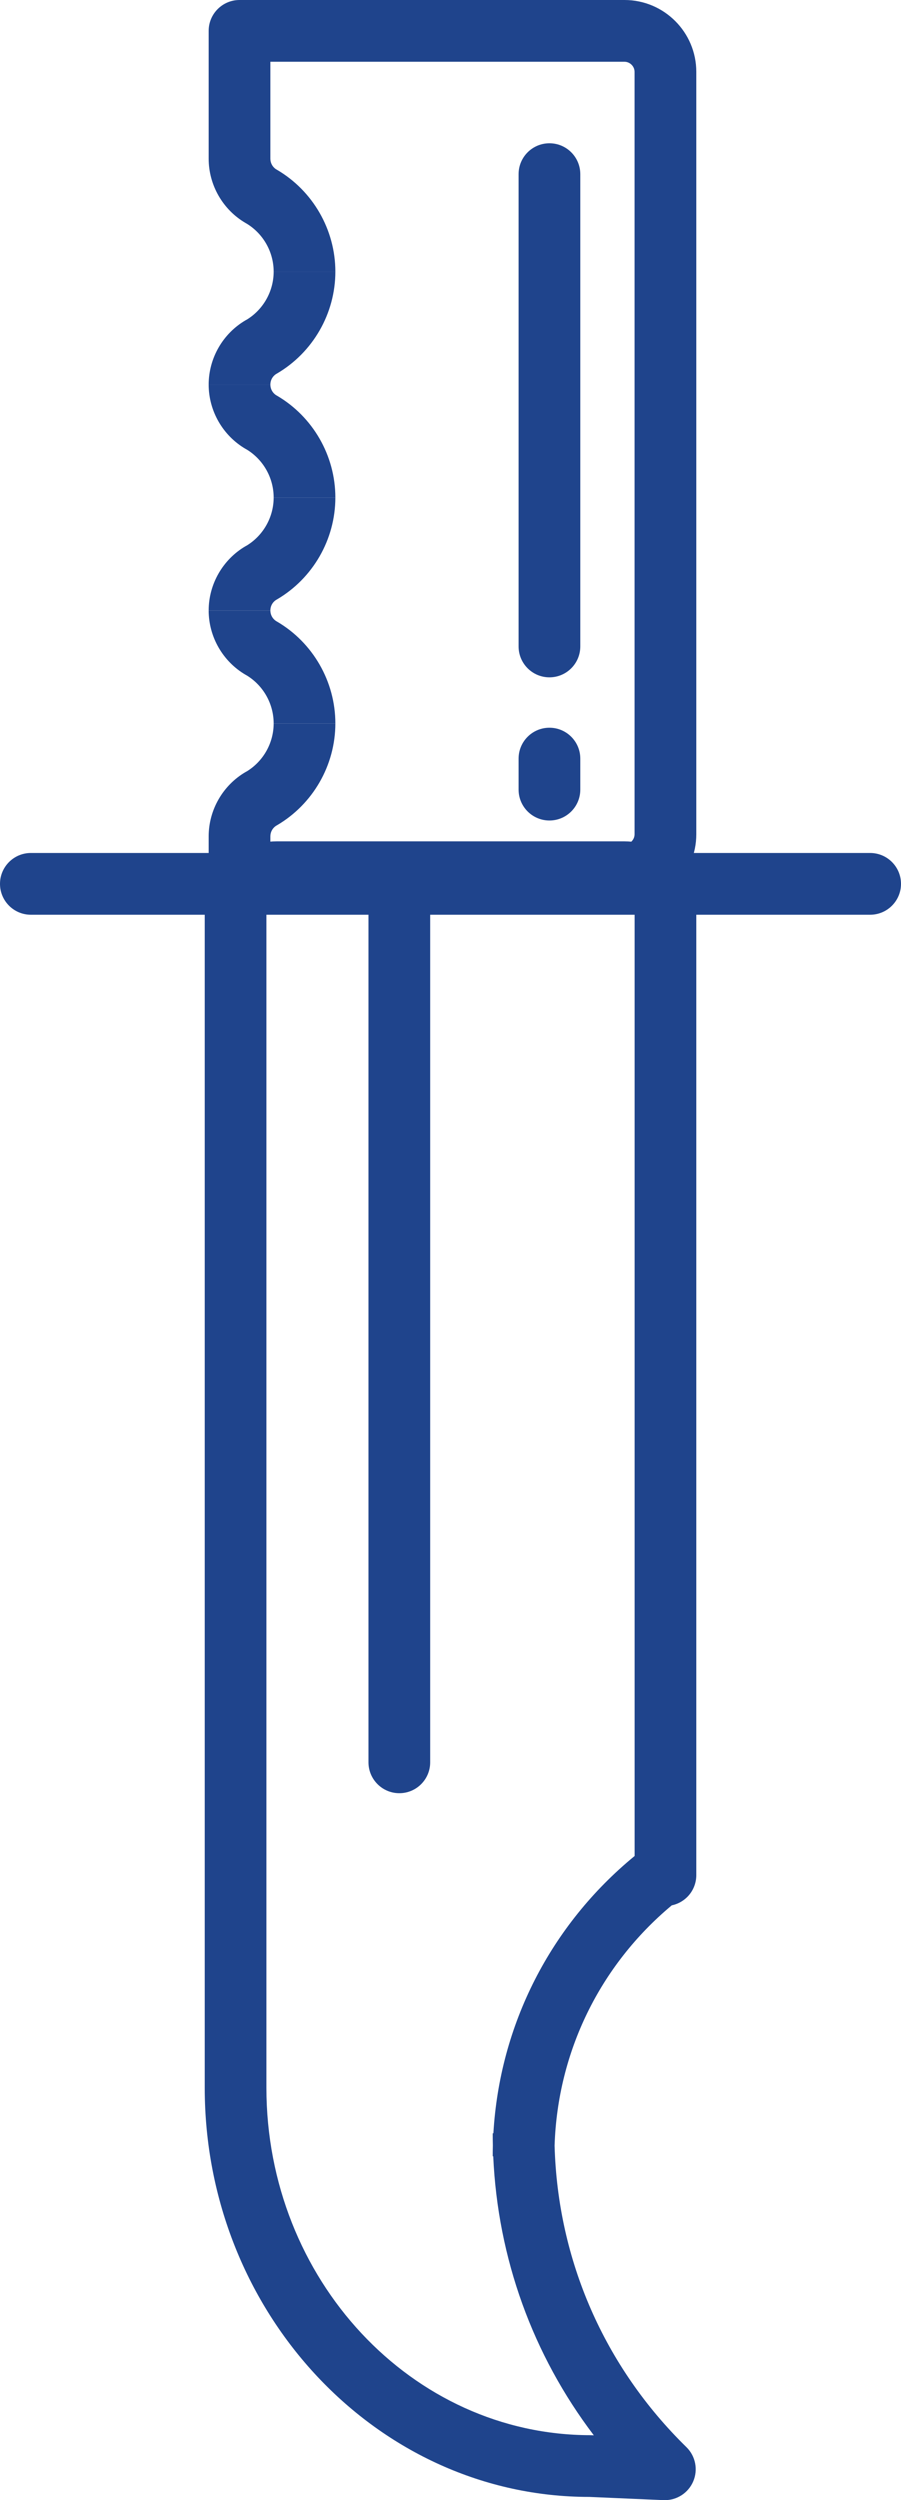 <?xml version="1.0" encoding="utf-8"?>
<!-- Generator: Adobe Illustrator 19.2.1, SVG Export Plug-In . SVG Version: 6.00 Build 0)  -->
<!DOCTYPE svg PUBLIC "-//W3C//DTD SVG 1.1//EN" "http://www.w3.org/Graphics/SVG/1.1/DTD/svg11.dtd">
<svg version="1.1" xmlns="http://www.w3.org/2000/svg" xmlns:xlink="http://www.w3.org/1999/xlink" x="0px" y="0px"
	 width="33.438px" height="92.696px" viewBox="0 0 33.438 92.696" enable-background="new 0 0 33.438 92.696" xml:space="preserve">
<g id="Layer_2">
</g>
<g id="icons">
	<g>
		<g>
			<g>
				<path fill="#1F448C" d="M32.293,33.915H1.145C0.513,33.915,0,33.402,0,32.77s0.513-1.145,1.145-1.145h31.148
					c0.632,0,1.145,0.513,1.145,1.145S32.925,33.915,32.293,33.915z"/>
			</g>
			<g>
				<g>
					<path fill="#1F448C" d="M10.034,14.259h-2.29c0-0.978,0.526-1.892,1.371-2.385c0.016-0.009,0.031-0.018,0.048-0.026
						c0.614-0.378,0.993-1.054,0.993-1.776h2.29c0,1.551-0.833,2.999-2.174,3.781c-0.01,0.006-0.022,0.013-0.033,0.019
						C10.11,13.959,10.034,14.102,10.034,14.259z"/>
				</g>
				<g>
					<path fill="#1F448C" d="M12.446,18.446h-2.29c0-0.722-0.379-1.398-0.994-1.776c-0.016-0.008-0.031-0.017-0.047-0.026
						c-0.845-0.493-1.371-1.407-1.371-2.385h2.29c0,0.157,0.076,0.3,0.205,0.388c0.011,0.006,0.022,0.012,0.033,0.019
						C11.613,15.447,12.446,16.895,12.446,18.446z"/>
				</g>
			</g>
			<g>
				<g>
					<path fill="#1F448C" d="M10.034,22.634h-2.29c0-0.978,0.526-1.892,1.371-2.385c0.016-0.009,0.031-0.018,0.048-0.026
						c0.614-0.378,0.993-1.054,0.993-1.776h2.29c0,1.551-0.833,2.999-2.174,3.781c-0.01,0.006-0.022,0.013-0.033,0.019
						C10.11,22.333,10.034,22.476,10.034,22.634z"/>
				</g>
				<g>
					<path fill="#1F448C" d="M12.446,26.821h-2.29c0-0.722-0.379-1.398-0.994-1.776c-0.016-0.008-0.031-0.017-0.047-0.026
						c-0.845-0.493-1.371-1.407-1.371-2.385h2.29c0,0.157,0.076,0.3,0.205,0.388c0.011,0.006,0.022,0.012,0.033,0.019
						C11.613,23.821,12.446,25.27,12.446,26.821z"/>
				</g>
			</g>
			<g>
				<g>
					<path fill="#1F448C" d="M10.034,32.77h-2.29v-1.762c0-0.978,0.526-1.892,1.371-2.385c0.016-0.009,0.031-0.018,0.048-0.026
						c0.614-0.378,0.993-1.054,0.993-1.776h2.29c0,1.551-0.833,2.999-2.174,3.781c-0.01,0.006-0.022,0.013-0.033,0.019
						c-0.129,0.088-0.205,0.231-0.205,0.388V32.77z"/>
				</g>
			</g>
			<g>
				<g>
					<path fill="#1F448C" d="M23.177,33.597H10.261v-2.29h12.915c0.203,0,0.374-0.171,0.374-0.374V2.664
						c0-0.203-0.171-0.374-0.374-0.374H10.034v3.594c0,0.157,0.076,0.3,0.205,0.388c0.011,0.006,0.022,0.012,0.033,0.019
						c1.341,0.781,2.174,2.23,2.174,3.781h-2.29c0-0.722-0.379-1.398-0.994-1.776C9.146,8.287,9.131,8.278,9.115,8.269
						C8.269,7.776,7.744,6.862,7.744,5.884V1.145C7.744,0.513,8.257,0,8.889,0h14.288c1.469,0,2.664,1.195,2.664,2.664v28.269
						C25.841,32.402,24.646,33.597,23.177,33.597z"/>
				</g>
			</g>
			<g>
				<path fill="#1F448C" d="M24.674,92.696c-0.016,0-0.033,0-0.049-0.001l-2.755-0.119c-0.001,0-0.001,0-0.001,0
					c-7.848,0-14.271-6.805-14.271-15.17V33.858c0-1.469,1.195-2.664,2.664-2.664h12.915c1.469,0,2.664,1.195,2.664,2.664v35.665
					c0,0.304-0.121,0.596-0.336,0.81c-0.159,0.158-0.359,0.265-0.575,0.31c-2.671,2.228-4.237,5.439-4.348,8.908
					c0.116,4.244,1.843,8.198,4.893,11.18c0.339,0.332,0.438,0.838,0.25,1.274C25.543,92.426,25.128,92.696,24.674,92.696z
					 M10.261,33.484c-0.203,0-0.374,0.171-0.374,0.374v43.548c0,7.103,5.397,12.881,12.031,12.881l0.12,0.005
					c-2.266-2.983-3.564-6.558-3.733-10.346h-0.019c0-0.133,0.001-0.266,0.005-0.398c-0.004-0.151-0.005-0.303-0.005-0.454h0.025
					c0.233-4.016,2.111-7.712,5.241-10.281V33.858c0-0.203-0.171-0.374-0.374-0.374H10.261z"/>
			</g>
			<g>
				<path fill="#1F448C" d="M14.82,66.485c-0.632,0-1.145-0.513-1.145-1.145V32.77c0-0.633,0.513-1.145,1.145-1.145
					s1.145,0.513,1.145,1.145V65.34C15.965,65.973,15.452,66.485,14.82,66.485z"/>
			</g>
			<g>
				<path fill="#1F448C" d="M20.391,25.113c-0.632,0-1.145-0.513-1.145-1.145V6.457c0-0.633,0.513-1.145,1.145-1.145
					c0.632,0,1.145,0.513,1.145,1.145v17.511C21.536,24.6,21.023,25.113,20.391,25.113z"/>
			</g>
			<g>
				<path fill="#1F448C" d="M20.391,30.421c-0.632,0-1.145-0.513-1.145-1.145v-1.15c0-0.633,0.513-1.145,1.145-1.145
					c0.632,0,1.145,0.513,1.145,1.145v1.15C21.536,29.909,21.023,30.421,20.391,30.421z"/>
			</g>
		</g>
	</g>
</g>
</svg>
